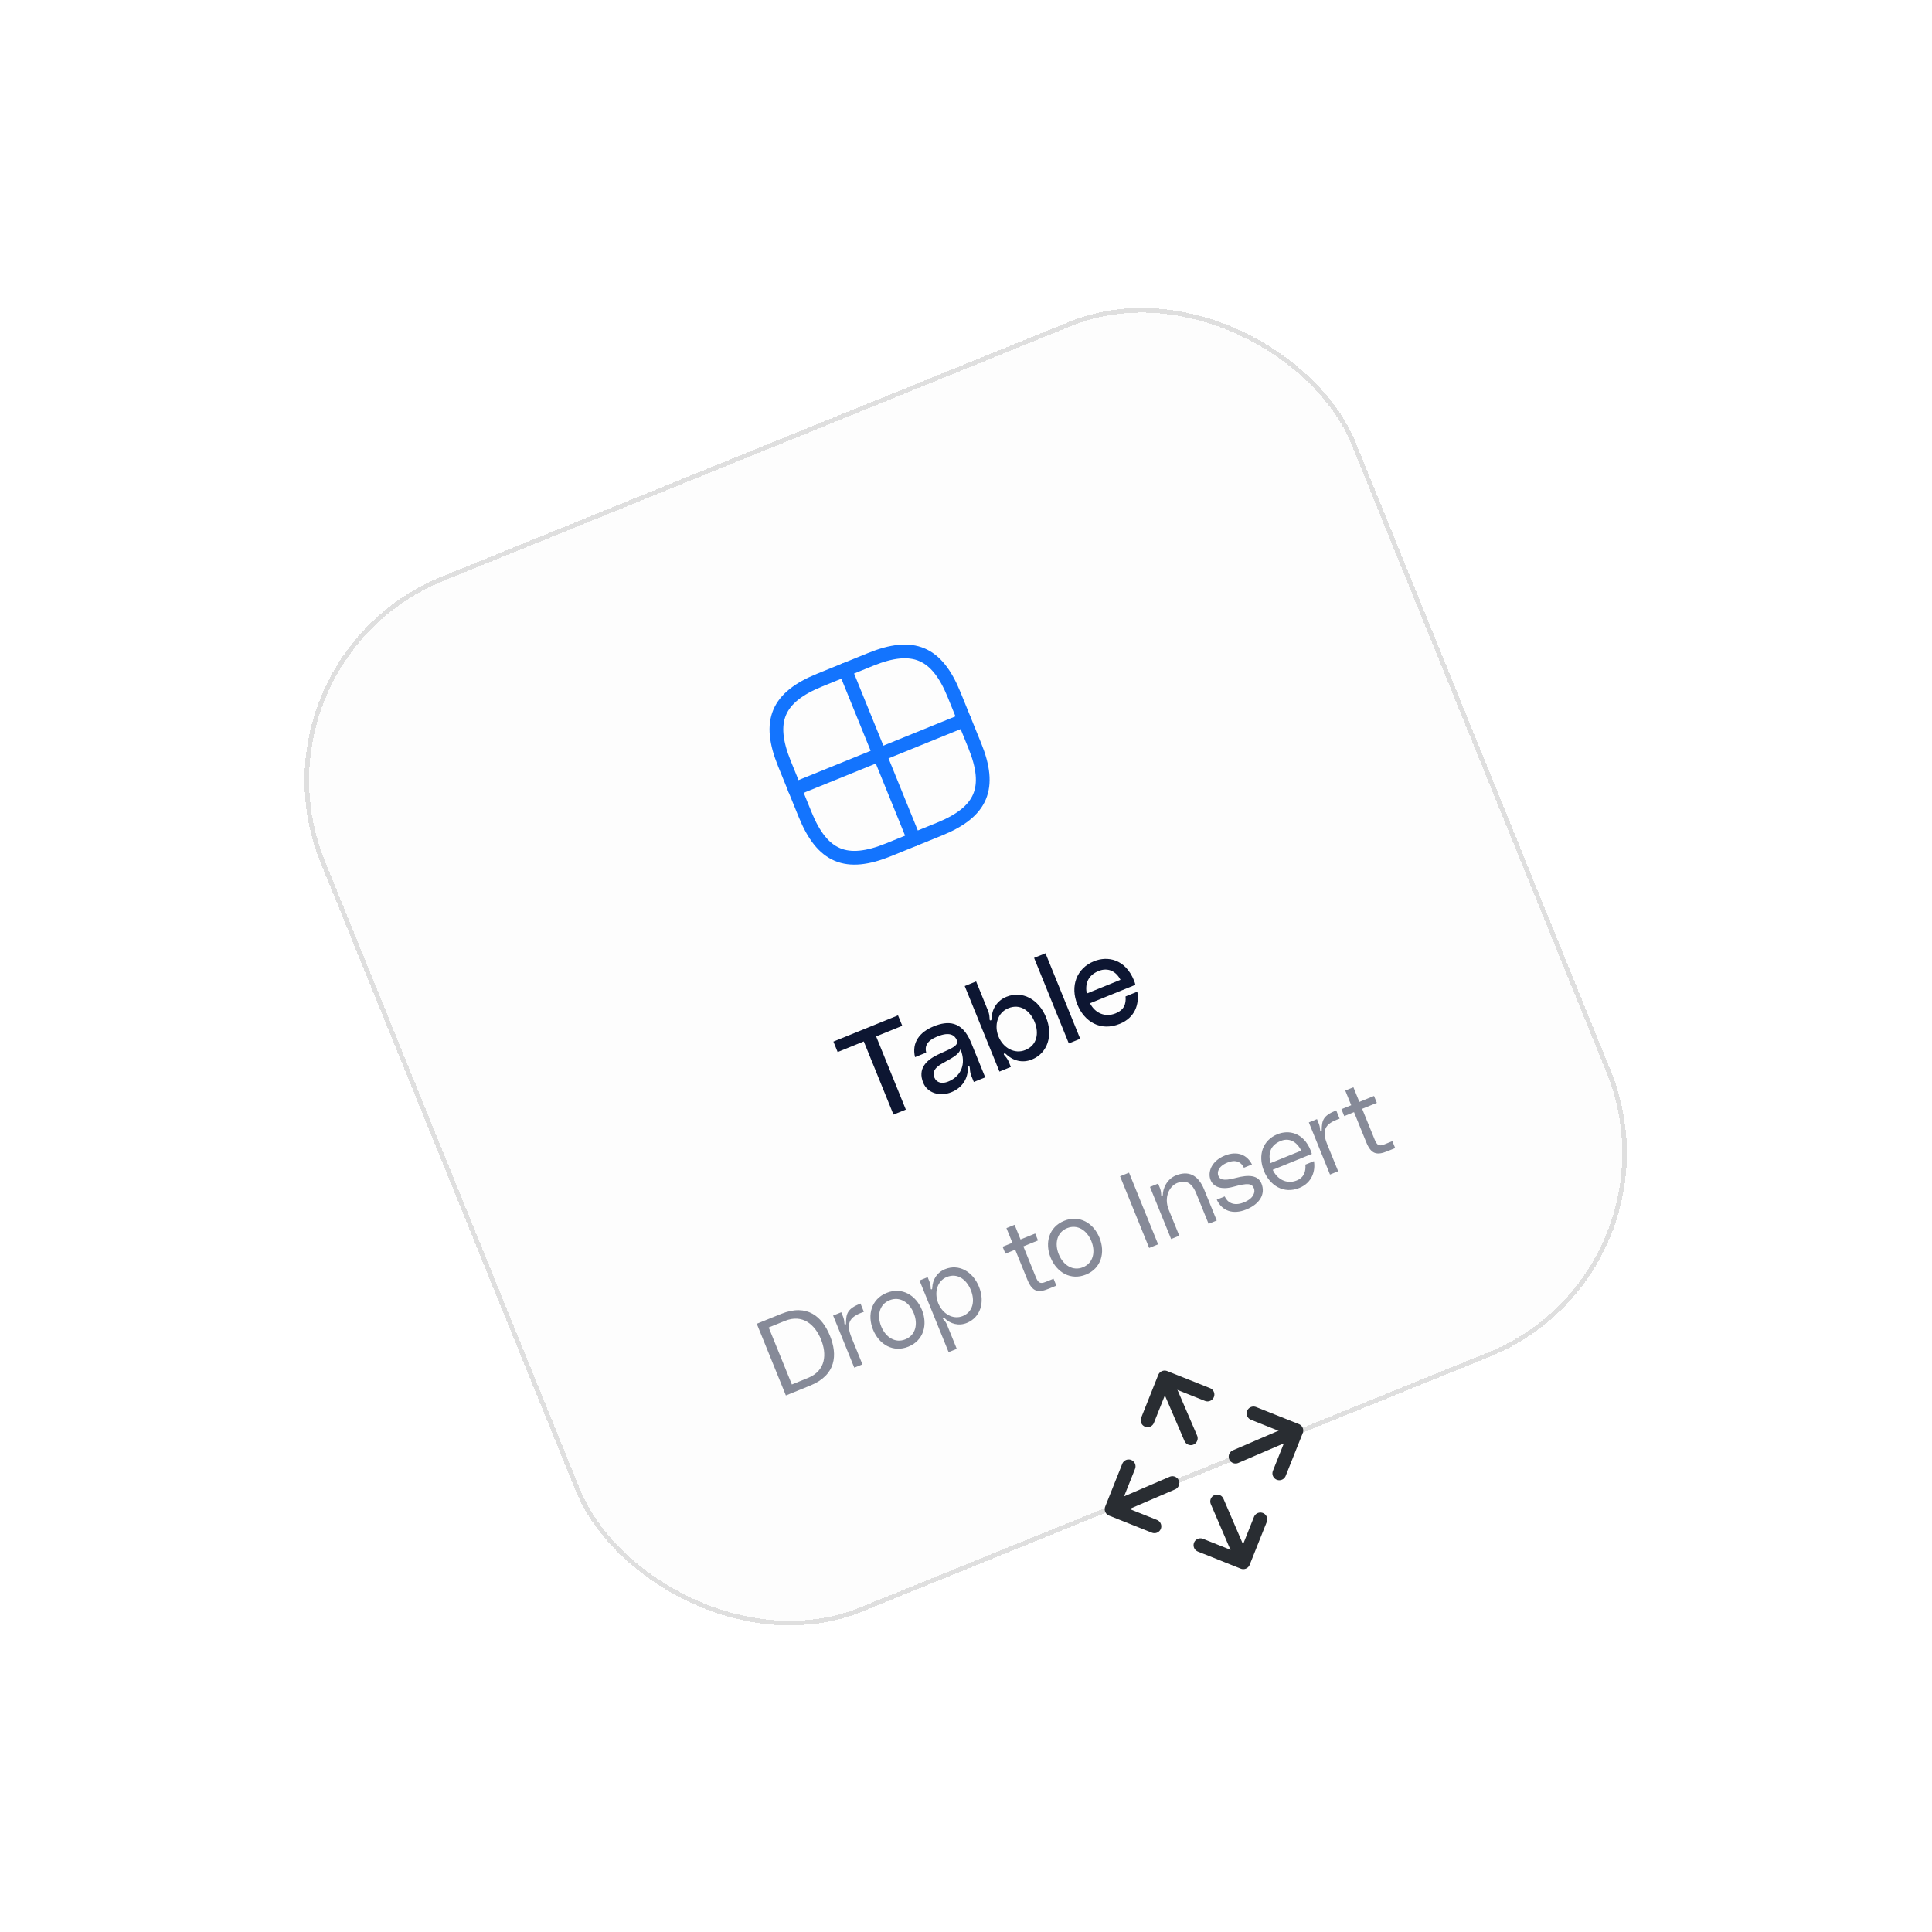 <svg width="211" height="211" viewBox="0 0 211 211" fill="none" xmlns="http://www.w3.org/2000/svg">
<g filter="url(#filter0_d_130_3996)">
<rect x="26" y="57.896" width="122" height="122" rx="24" transform="rotate(-22.098 26 57.896)" fill="#FDFDFD" shape-rendering="crispEdges"/>
<rect x="26.326" y="58.033" width="121.5" height="121.5" rx="23.75" transform="rotate(-22.098 26.326 58.033)" stroke="#DFDFDF" stroke-width="0.5" shape-rendering="crispEdges"/>
<path d="M91.483 100.789L91.019 99.647L98.076 96.782L98.54 97.923L95.686 99.082L98.93 107.073L97.581 107.62L94.337 99.63L91.483 100.789ZM100.827 104.142C100.211 102.624 101.137 101.704 102.371 101.097C103.528 100.522 104.792 100.175 104.5 99.492C104.266 98.953 103.733 98.534 102.371 99.087C101.204 99.561 100.981 100.166 101.153 100.851L99.934 101.346C99.551 99.734 100.45 98.598 101.981 97.977C103.473 97.371 105.071 97.326 106.061 99.765L107.599 103.553L106.354 104.058L106.096 103.423C105.996 103.176 105.943 102.971 105.923 102.587C105.906 102.472 105.911 102.334 105.804 102.332C105.685 102.336 105.701 102.45 105.701 102.525C105.725 103.664 105.112 104.684 103.905 105.173C102.647 105.684 101.285 105.27 100.827 104.142ZM104.9 100.478C104.698 101.134 103.809 101.511 102.855 102.064C102.098 102.508 101.799 102.961 102.046 103.571C102.262 104.103 102.903 104.417 103.922 103.837C104.881 103.296 105.567 102.157 104.9 100.478ZM105.361 93.582L106.606 93.077L107.912 96.294C108.012 96.54 108.052 96.751 108.072 97.06C108.075 97.18 108.05 97.341 108.183 97.332C108.302 97.329 108.288 97.184 108.286 97.139C108.327 96.125 108.853 95.187 109.916 94.755C111.641 94.054 113.438 95.017 114.238 96.989C115.039 98.961 114.422 100.903 112.697 101.604C111.659 102.025 110.621 101.737 109.855 101.005C109.826 100.971 109.745 100.883 109.678 100.941C109.564 101.032 109.676 101.123 109.757 101.211C109.964 101.459 110.077 101.625 110.171 101.859L110.398 102.416L109.153 102.922L105.361 93.582ZM111.974 100.568C113.271 100.041 113.493 98.727 112.993 97.495C112.493 96.262 111.417 95.475 110.12 96.002C108.94 96.481 108.549 97.863 109.05 99.096C109.55 100.328 110.794 101.047 111.974 100.568ZM114.181 90.001L117.973 99.341L116.728 99.846L112.936 90.507L114.181 90.001ZM123.852 92.98C123.926 93.161 123.966 93.296 123.998 93.45L119.042 95.462C119.565 96.488 120.639 97.049 121.845 96.56C122.74 96.196 123.002 95.576 122.925 94.716L124.209 94.195C124.437 95.537 123.982 97.022 122.283 97.712C120.195 98.56 118.426 97.48 117.663 95.599C116.852 93.601 117.569 91.647 119.476 90.873C120.955 90.273 122.894 90.619 123.852 92.98ZM118.686 94.397L122.37 92.902C121.897 91.96 120.995 91.526 119.983 91.936C118.738 92.442 118.504 93.429 118.686 94.397Z" fill="#0D1632"/>
<path d="M82.651 130.467L85.308 129.388C88.177 128.224 89.805 129.713 90.644 131.781C91.484 133.849 91.322 136.065 88.486 137.216L85.829 138.295L82.651 130.467ZM86.482 137.097L88.239 136.384C90.218 135.58 90.307 133.757 89.666 132.178C89.025 130.599 87.69 129.354 85.711 130.157L83.954 130.871L86.482 137.097ZM92.396 130.422C92.4 129.345 92.542 128.834 93.976 128.252L94.346 129.164C92.644 129.725 92.406 130.509 93.01 131.999L94.189 134.9L93.299 135.262L90.988 129.569L91.877 129.208L92.058 129.653C92.144 129.864 92.198 130.062 92.218 130.365C92.22 130.467 92.228 130.581 92.321 130.556C92.392 130.54 92.397 130.486 92.396 130.422ZM96.826 127.095C98.494 126.418 100.031 127.335 100.686 128.947C101.341 130.559 100.877 132.288 99.209 132.966C97.542 133.643 96.004 132.726 95.349 131.114C94.695 129.502 95.158 127.772 96.826 127.095ZM98.884 132.165C100.007 131.709 100.275 130.487 99.796 129.308C99.318 128.129 98.274 127.44 97.151 127.896C96.028 128.351 95.76 129.574 96.239 130.753C96.717 131.931 97.761 132.621 98.884 132.165ZM100.423 125.738L101.313 125.377L101.493 125.822C101.575 126.022 101.629 126.22 101.642 126.474C101.649 126.587 101.623 126.714 101.736 126.707C101.812 126.702 101.816 126.584 101.814 126.546C101.849 125.677 102.3 124.872 103.211 124.502C104.69 123.902 106.23 124.727 106.916 126.417C107.602 128.107 107.074 129.772 105.595 130.373C104.705 130.734 103.815 130.487 103.159 129.86C103.134 129.831 103.054 129.76 102.989 129.825C102.936 129.885 103.006 129.961 103.075 130.036C103.263 130.245 103.349 130.391 103.426 130.58L104.491 133.204L103.601 133.565L100.423 125.738ZM105.136 129.627C106.293 129.157 106.496 127.935 106.026 126.779C105.557 125.622 104.559 124.888 103.403 125.357C102.347 125.786 101.999 127.067 102.469 128.223C102.938 129.379 104.08 130.055 105.136 129.627ZM113.057 120.608L113.364 121.365L111.763 122.015L113.117 125.35C113.379 125.995 113.594 126.141 114.216 125.888L115.061 125.545L115.368 126.301L114.523 126.644C113.345 127.123 112.738 126.968 112.2 125.645L110.873 122.376L109.806 122.809L109.499 122.053L110.566 121.62L109.916 120.019L110.806 119.657L111.456 121.259L113.057 120.608ZM116.218 119.221C117.886 118.544 119.424 119.461 120.078 121.073C120.733 122.685 120.269 124.415 118.602 125.092C116.934 125.769 115.396 124.852 114.741 123.24C114.087 121.628 114.55 119.899 116.218 119.221ZM118.277 124.291C119.399 123.835 119.667 122.613 119.189 121.434C118.71 120.256 117.666 119.566 116.543 120.022C115.42 120.478 115.152 121.7 115.631 122.879C116.109 124.057 117.154 124.747 118.277 124.291ZM123.304 113.961L126.482 121.789L125.504 122.186L122.326 114.358L123.304 113.961ZM128.424 114.265C129.736 113.733 130.835 114.141 131.512 115.809L132.884 119.189L131.995 119.55L130.641 116.215C130.103 114.892 129.354 114.769 128.565 115.089C127.697 115.441 127.091 116.659 127.642 118.015L128.793 120.85L127.903 121.212L125.592 115.519L126.481 115.158L126.676 115.636C126.757 115.836 126.796 116.027 126.813 116.293C126.815 116.395 126.8 116.518 126.903 116.515C126.979 116.51 126.996 116.425 126.994 116.387C127.001 115.737 127.402 114.681 128.424 114.265ZM132.888 116.908L133.755 116.556C134.014 117.163 134.69 117.679 135.846 117.209C136.98 116.749 137.095 116.042 136.946 115.675C136.72 115.119 136.261 115.073 134.677 115.509C133.395 115.861 132.517 115.518 132.215 114.773C131.867 113.917 132.291 112.695 133.759 112.1C135.148 111.535 136.218 112.033 136.73 113.069L135.851 113.426C135.597 112.894 135.077 112.445 134.032 112.869C133.043 113.271 132.906 113.922 133.059 114.3C133.19 114.623 133.439 114.949 134.968 114.536C136.381 114.156 137.397 114.235 137.768 115.147C138.237 116.304 137.576 117.388 136.109 117.984C134.652 118.575 133.453 118.142 132.888 116.908ZM143.134 111.518C143.197 111.674 143.24 111.812 143.269 111.916L139 113.65C139.451 114.632 140.488 115.273 141.622 114.813C142.434 114.483 142.626 113.809 142.565 113.083L143.499 112.704C143.682 113.73 143.315 115.058 141.914 115.627C140.179 116.331 138.679 115.347 138.042 113.779C137.334 112.034 137.929 110.406 139.508 109.765C140.731 109.269 142.339 109.561 143.134 111.518ZM139.882 110.494C138.67 110.986 138.499 111.936 138.755 112.92L142.113 111.557C141.611 110.543 140.771 110.133 139.882 110.494ZM144.351 109.327C144.355 108.251 144.497 107.74 145.931 107.157L146.301 108.069C144.599 108.63 144.361 109.414 144.965 110.904L146.144 113.806L145.254 114.167L142.943 108.474L143.832 108.113L144.013 108.558C144.099 108.769 144.153 108.967 144.173 109.27C144.175 109.372 144.183 109.486 144.276 109.461C144.347 109.445 144.352 109.392 144.351 109.327ZM150.061 105.584L150.368 106.34L148.766 106.99L150.121 110.326C150.383 110.971 150.597 111.117 151.22 110.864L152.065 110.521L152.372 111.277L151.527 111.62C150.348 112.098 149.741 111.943 149.204 110.62L147.877 107.351L146.81 107.785L146.503 107.029L147.57 106.595L146.92 104.994L147.809 104.633L148.46 106.234L150.061 105.584Z" fill="#868A98"/>
<path d="M97.045 78.697L102.604 76.44C107.237 74.559 108.337 71.954 106.456 67.321L104.199 61.762C102.318 57.129 99.713 56.028 95.08 57.909L89.521 60.167C84.888 62.047 83.787 64.653 85.668 69.286L87.926 74.845C89.807 79.478 92.412 80.578 97.045 78.697Z" stroke="#1374FE" stroke-width="1.5" stroke-linecap="round" stroke-linejoin="round"/>
<path d="M92.301 59.038L99.825 77.569" stroke="#1374FE" stroke-width="1.5" stroke-linecap="round" stroke-linejoin="round"/>
<path d="M86.797 72.065L105.328 64.541" stroke="#1374FE" stroke-width="1.5" stroke-linecap="round" stroke-linejoin="round"/>
<path d="M140.497 142.587L134.938 144.977" stroke="#292D32" stroke-width="1.5" stroke-linecap="round" stroke-linejoin="round"/>
<path d="M139.715 146.803L141.582 142.121L136.9 140.255" stroke="#292D32" stroke-width="1.5" stroke-linecap="round" stroke-linejoin="round"/>
<path d="M135.316 155.426L132.926 149.868" stroke="#292D32" stroke-width="1.5" stroke-linecap="round" stroke-linejoin="round"/>
<path d="M131.102 154.645L135.783 156.512L137.65 151.83" stroke="#292D32" stroke-width="1.5" stroke-linecap="round" stroke-linejoin="round"/>
<path d="M122.484 150.251L128.043 147.862" stroke="#292D32" stroke-width="1.5" stroke-linecap="round" stroke-linejoin="round"/>
<path d="M123.264 146.036L121.397 150.717L126.079 152.584" stroke="#292D32" stroke-width="1.5" stroke-linecap="round" stroke-linejoin="round"/>
<path d="M127.661 137.412L130.05 142.971" stroke="#292D32" stroke-width="1.5" stroke-linecap="round" stroke-linejoin="round"/>
<path d="M131.875 138.193L127.193 136.327L125.327 141.008" stroke="#292D32" stroke-width="1.5" stroke-linecap="round" stroke-linejoin="round"/>
</g>
<defs>
<filter id="filter0_d_130_3996" x="-7.196" y="-7.088" width="225.326" height="225.326" filterUnits="userSpaceOnUse" color-interpolation-filters="sRGB">
<feFlood flood-opacity="0" result="BackgroundImageFix"/>
<feColorMatrix in="SourceAlpha" type="matrix" values="0 0 0 0 0 0 0 0 0 0 0 0 0 0 0 0 0 0 127 0" result="hardAlpha"/>
<feOffset dy="14.108"/>
<feGaussianBlur stdDeviation="16.598"/>
<feComposite in2="hardAlpha" operator="out"/>
<feColorMatrix type="matrix" values="0 0 0 0 0 0 0 0 0 0 0 0 0 0 0 0 0 0 0.05 0"/>
<feBlend mode="normal" in2="BackgroundImageFix" result="effect1_dropShadow_130_3996"/>
<feBlend mode="normal" in="SourceGraphic" in2="effect1_dropShadow_130_3996" result="shape"/>
</filter>
</defs>
</svg>
